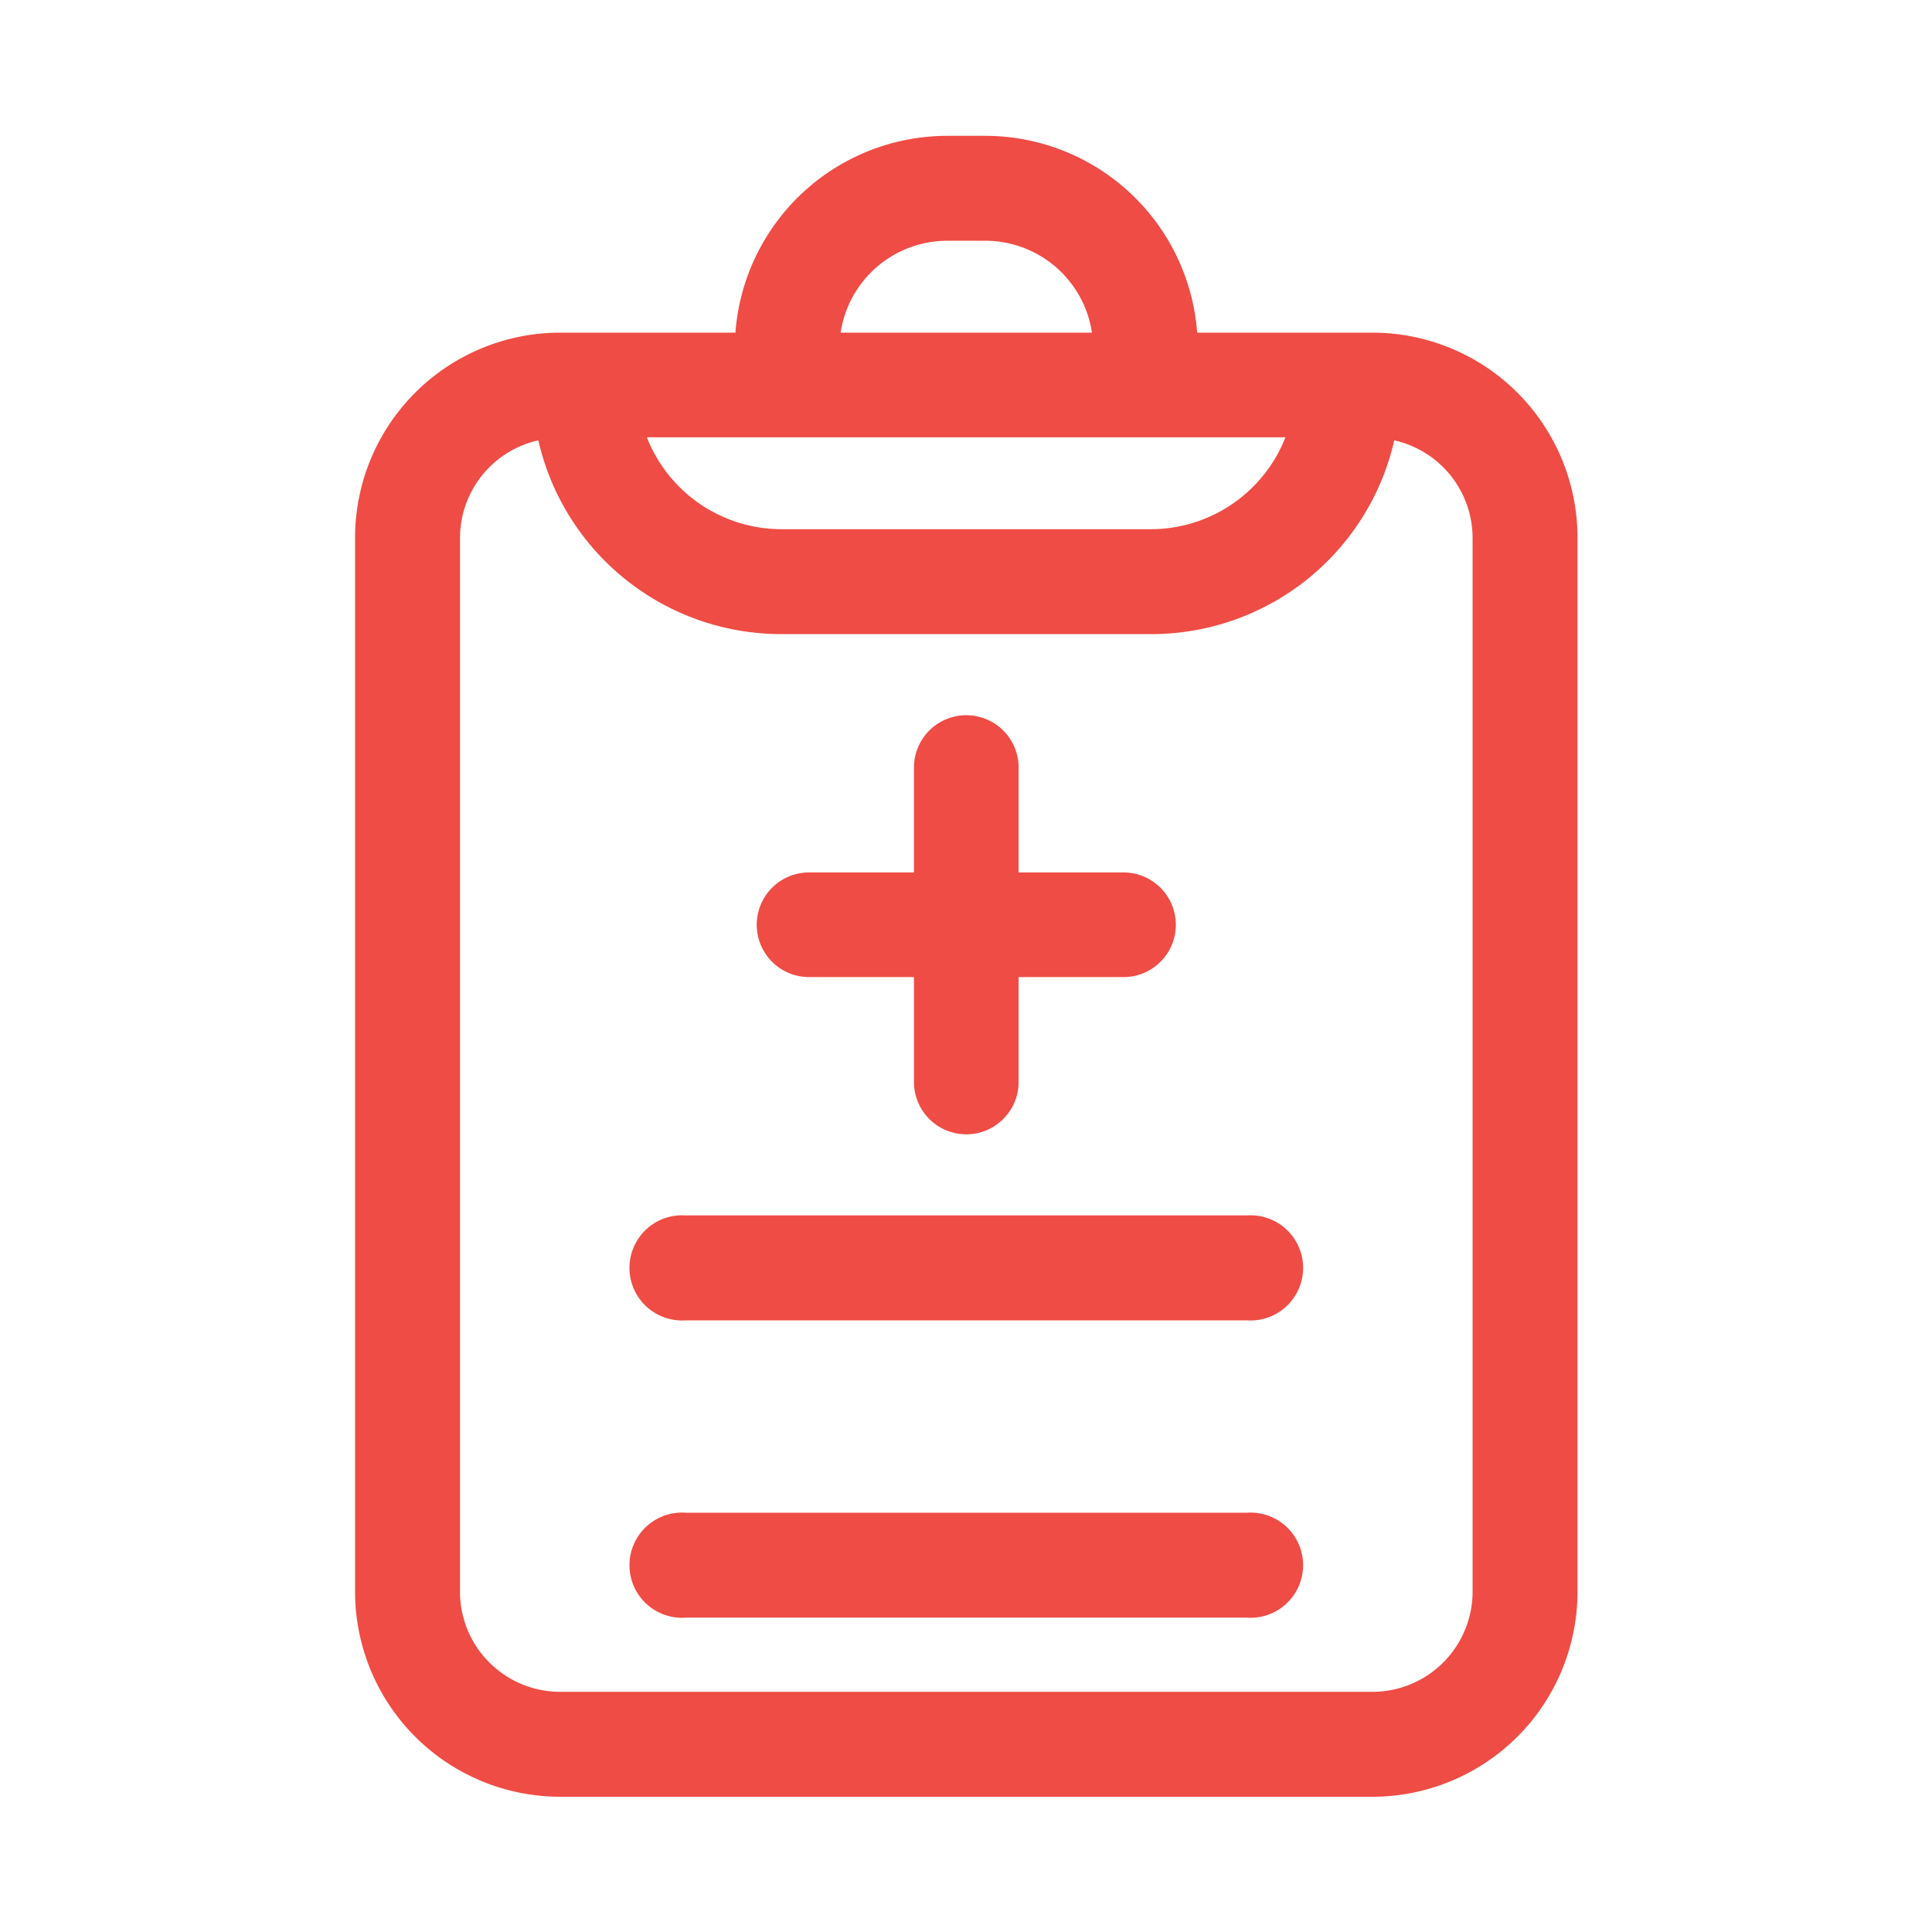 <svg id="SvgjsSvg1001" width="288" height="288" xmlns="http://www.w3.org/2000/svg" version="1.1" xmlns:xlink="http://www.w3.org/1999/xlink" xmlns:svgjs="http://svgjs.com/svgjs"><defs id="SvgjsDefs1002"></defs><g id="SvgjsG1008" transform="matrix(0.917,0,0,0.917,11.995,11.995)"><svg xmlns="http://www.w3.org/2000/svg" data-name="Layer 1" viewBox="0 0 64 64" width="288" height="288"><path d="M26.32,32.39h3.79v3.79a1.89,1.89,0,1,0,3.78,0V32.39h3.79a1.89,1.89,0,1,0,0-3.78H33.89V24.82a1.89,1.89,0,1,0-3.78,0v3.79H26.32a1.89,1.89,0,1,0,0,3.78Z" fill="#ef4c45" class="color000 svgShape"></path><path d="M46.67,9.11H40.34A7.68,7.68,0,0,0,32.7,2H31.3a7.68,7.68,0,0,0-7.64,7.11H17.33a7.41,7.41,0,0,0-7.41,7.4V54.59A7.41,7.41,0,0,0,17.33,62H46.67a7.41,7.41,0,0,0,7.41-7.41V16.51A7.41,7.41,0,0,0,46.67,9.11ZM31.3,5.79h1.4a3.9,3.9,0,0,1,3.84,3.32H27.46A3.9,3.9,0,0,1,31.3,5.79Zm-5.77,7.1h18a5.23,5.23,0,0,1-4.86,3.32H25.32a5.23,5.23,0,0,1-4.86-3.32Zm24.76,41.7a3.62,3.62,0,0,1-3.62,3.62H17.33a3.62,3.62,0,0,1-3.62-3.62V16.51A3.62,3.62,0,0,1,16.54,13a9,9,0,0,0,8.78,7H38.68a9,9,0,0,0,8.78-7,3.62,3.62,0,0,1,2.83,3.53Z" fill="#ef4c45" class="color000 svgShape"></path><path d="M42.13 41H21.87a1.9 1.9 0 1 0 0 3.79H42.13a1.9 1.9 0 1 0 0-3.79zM42.13 51.74H21.87a1.9 1.9 0 1 0 0 3.79H42.13a1.9 1.9 0 1 0 0-3.79z" fill="#ef4c45" class="color000 svgShape"></path></svg></g></svg>